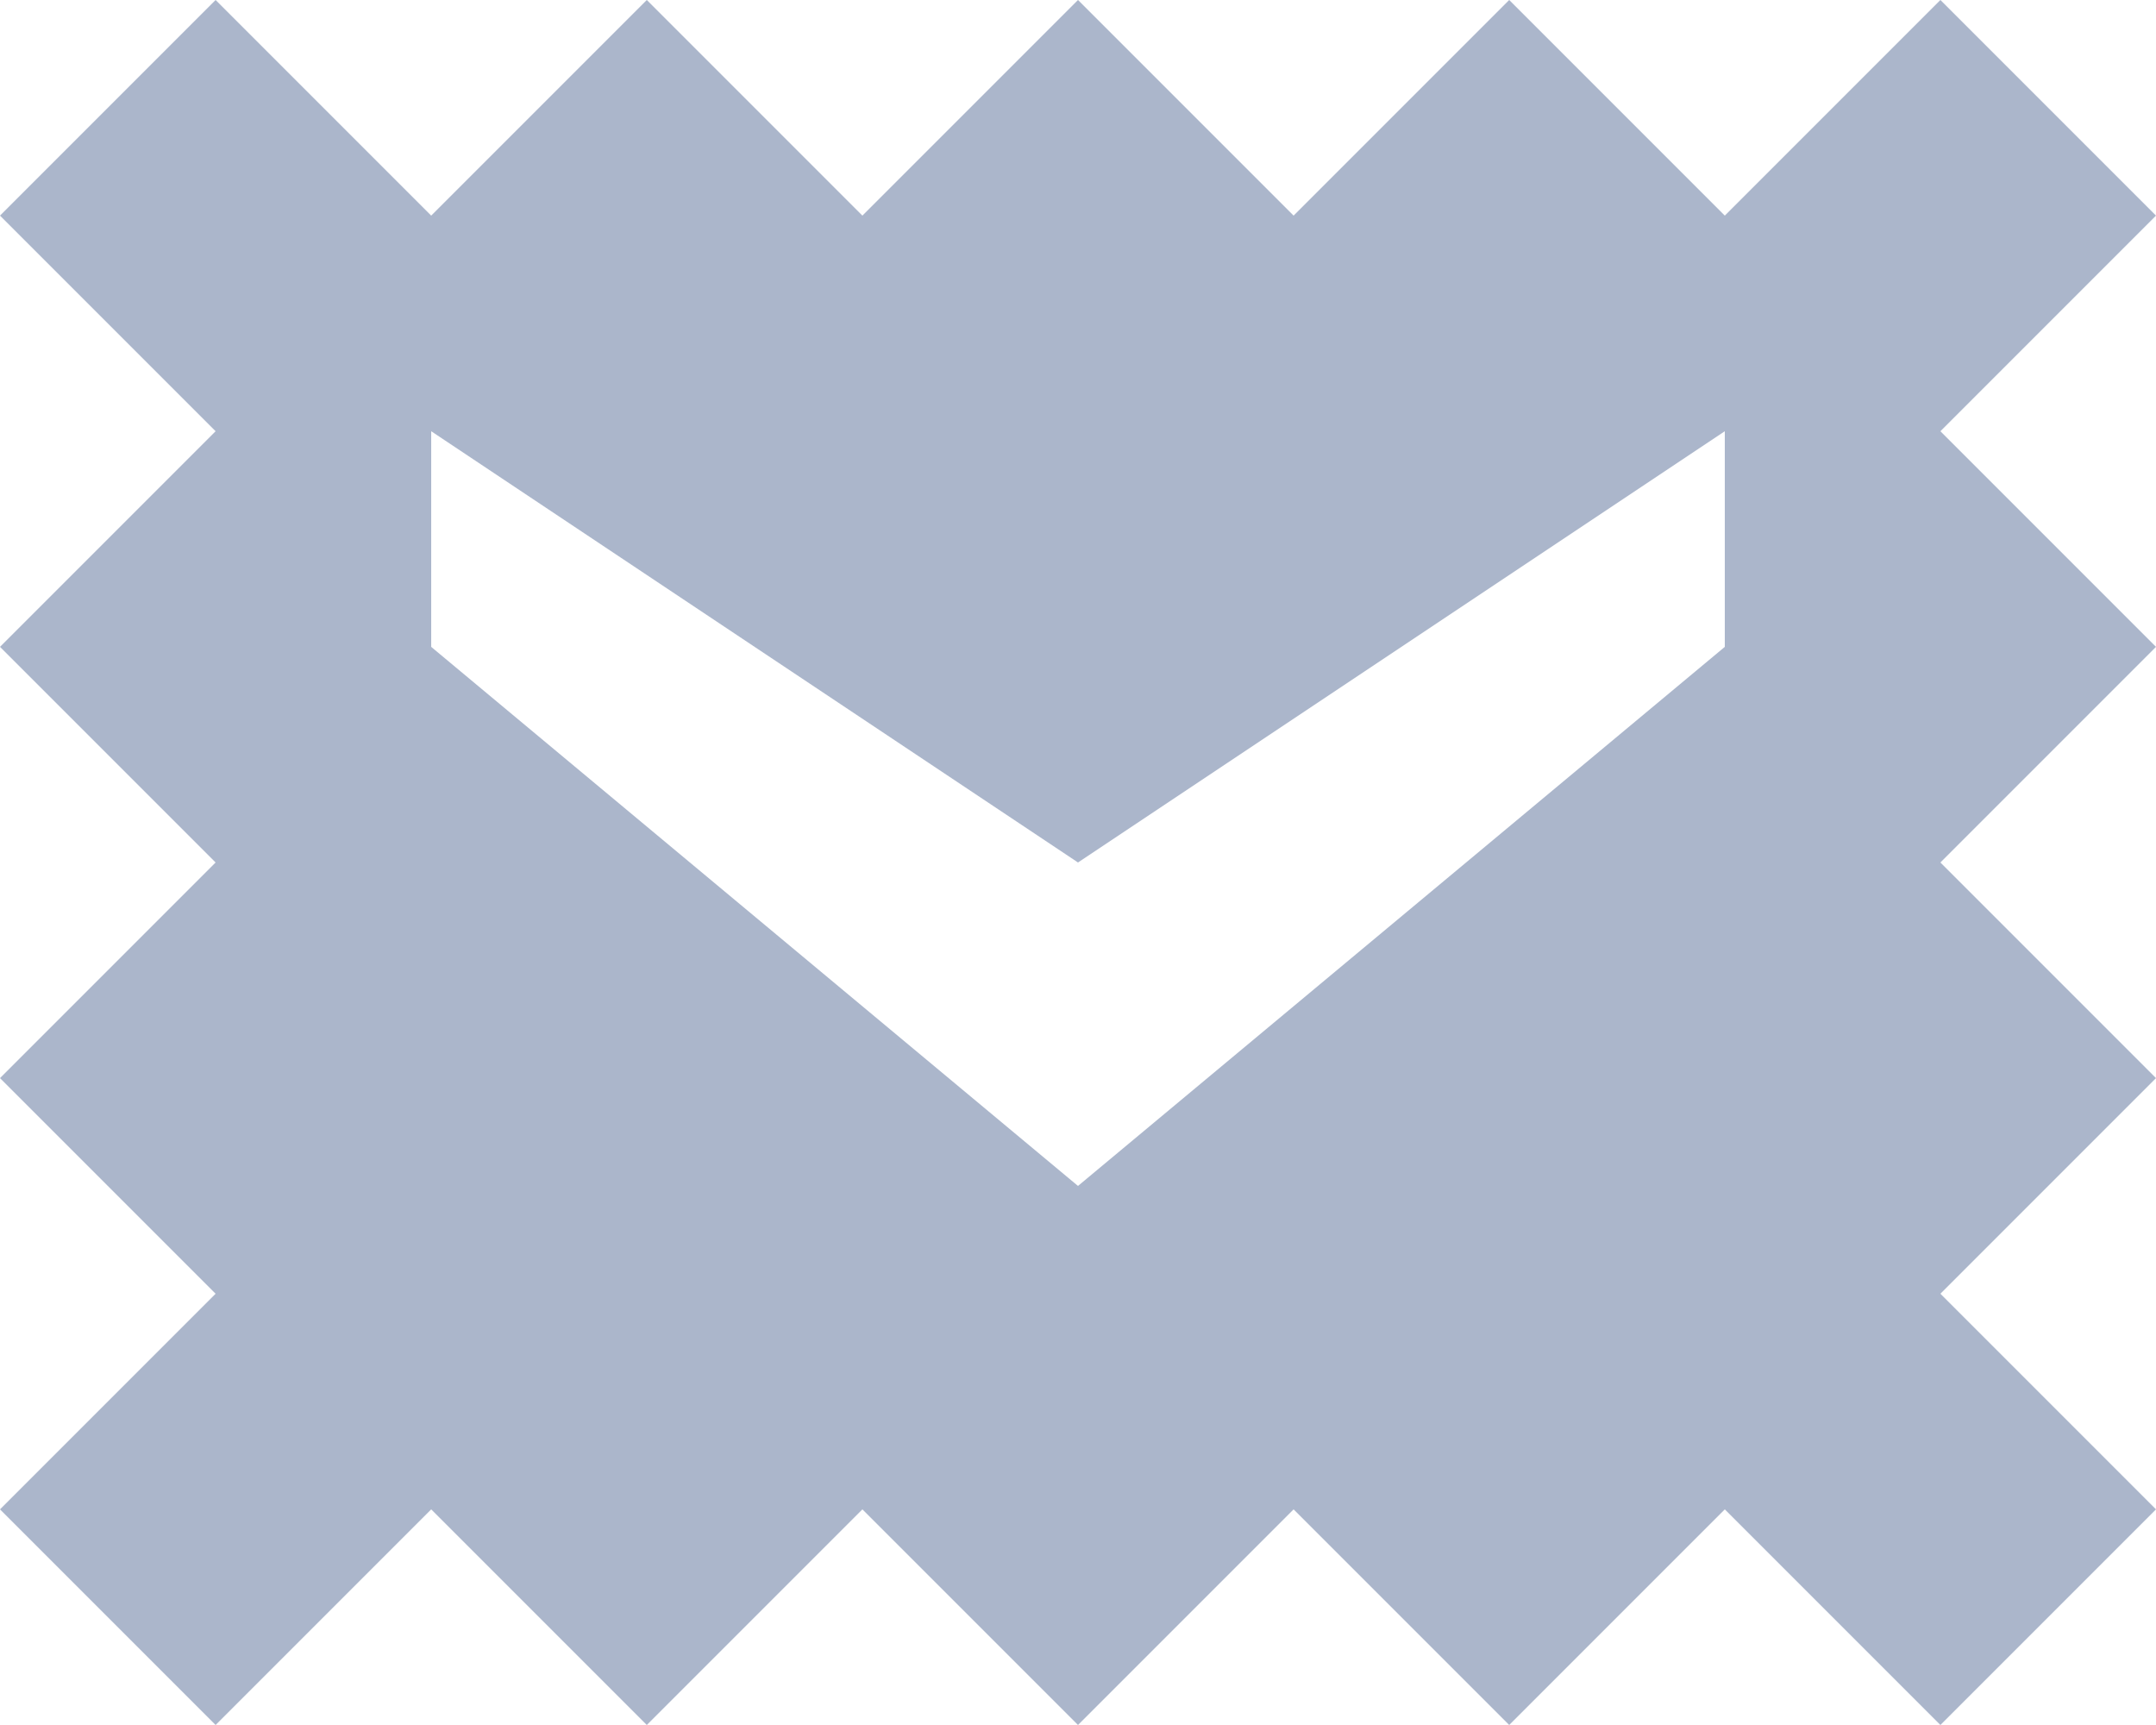 <svg width="20" height="16" viewBox="0 0 20 16" fill="none" xmlns="http://www.w3.org/2000/svg">
<path fill-rule="evenodd" clip-rule="evenodd" d="M20 2L18 0L16 2L14 0L12 2L10 0L8 2L6 0L4 2L2 0L0 2L2 4L0 6L2 8L0 10L2 12L0 14L2 16L4 14L6 16L8 14L10 16L12 14L14 16L16 14L18 16L20 14L18 12L20 10L18 8L20 6L18 4L20 2ZM10 11L4 6V4L10 8L16 4V6L10 11Z" fill="#ABB6CB"/>
</svg>
